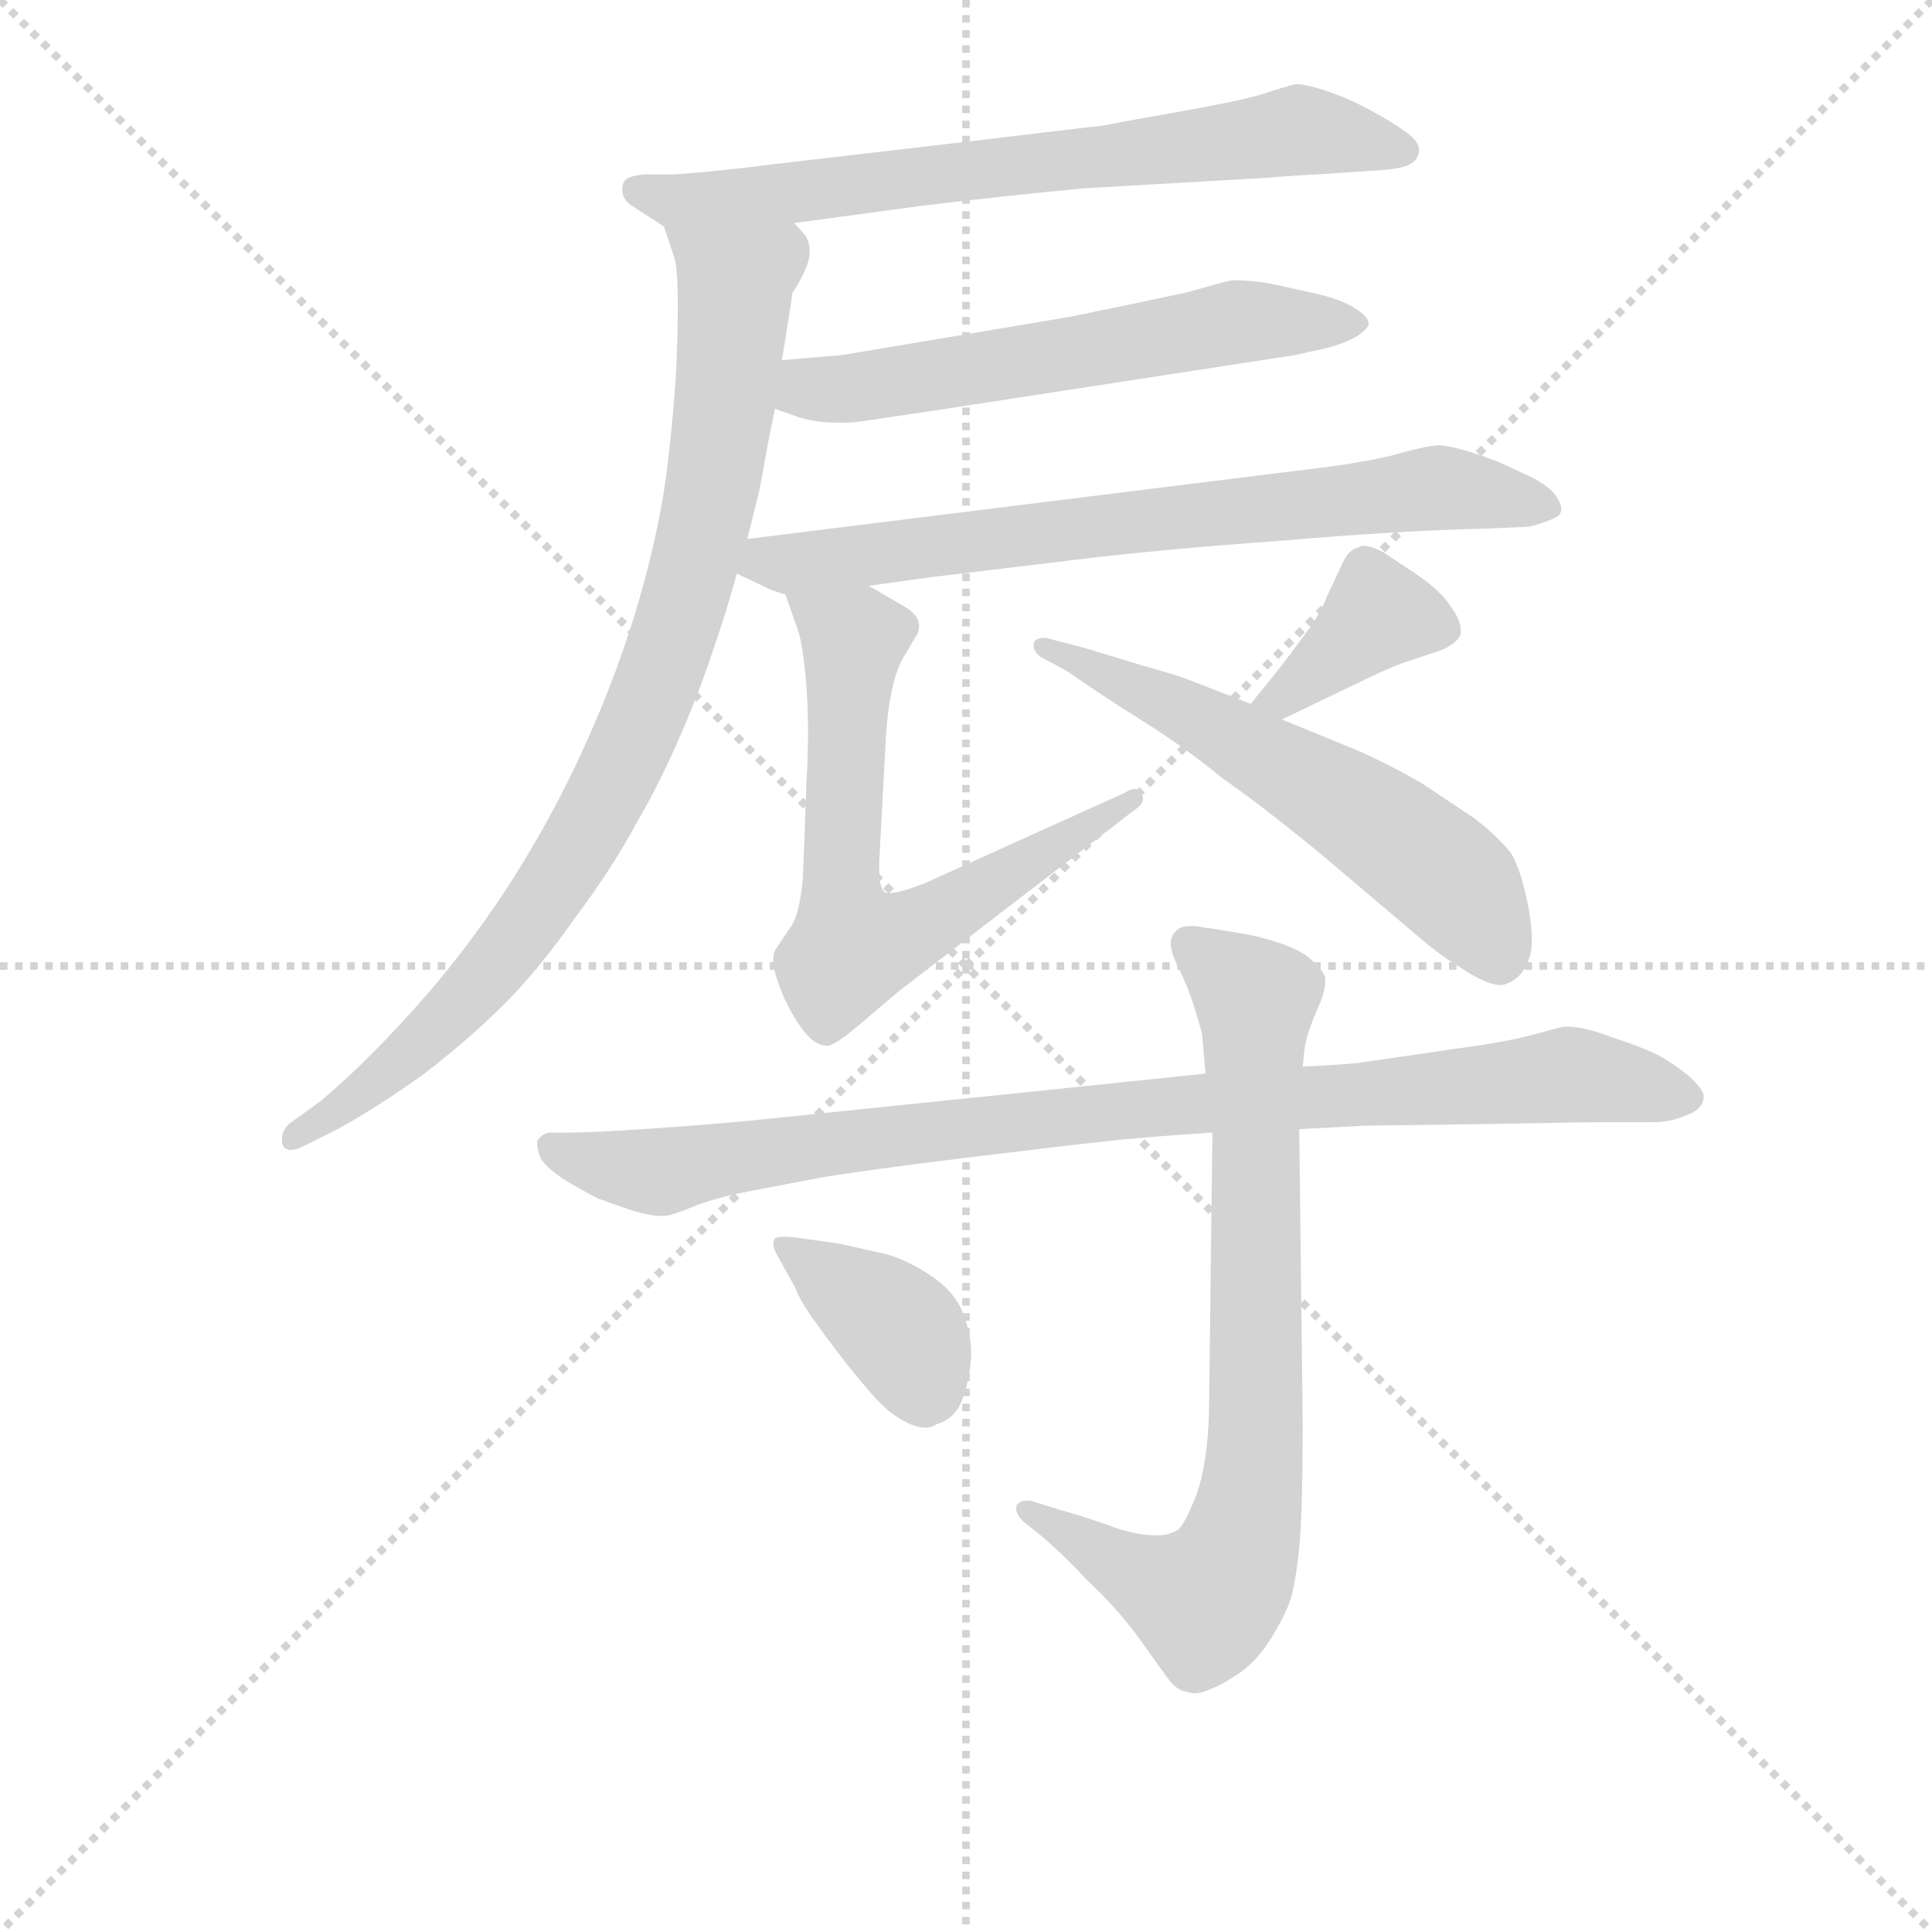 <svg version="1.1" viewBox="0 0 1024 1024" xmlns="http://www.w3.org/2000/svg">
  <g stroke="lightgray" stroke-dasharray="1,1" stroke-width="1" transform="scale(4, 4)">
    <line x1="0" y1="0" x2="256" y2="256"></line>
    <line x1="256" y1="0" x2="0" y2="256"></line>
    <line x1="128" y1="0" x2="128" y2="256"></line>
    <line x1="0" y1="128" x2="256" y2="128"></line>
  </g>
<g transform="scale(0.92, -0.92) translate(60, -900)">
   <style type="text/css">
    @keyframes keyframes0 {
      from {
       stroke: blue;
       stroke-dashoffset: 703;
       stroke-width: 128;
       }
       70% {
       animation-timing-function: step-end;
       stroke: blue;
       stroke-dashoffset: 0;
       stroke-width: 128;
       }
       to {
       stroke: black;
       stroke-width: 1024;
       }
       }
       #make-me-a-hanzi-animation-0 {
         animation: keyframes0 0.822s both;
         animation-delay: 0s;
         animation-timing-function: linear;
       }
    @keyframes keyframes1 {
      from {
       stroke: blue;
       stroke-dashoffset: 880;
       stroke-width: 128;
       }
       74% {
       animation-timing-function: step-end;
       stroke: blue;
       stroke-dashoffset: 0;
       stroke-width: 128;
       }
       to {
       stroke: black;
       stroke-width: 1024;
       }
       }
       #make-me-a-hanzi-animation-1 {
         animation: keyframes1 0.966s both;
         animation-delay: 0.822s;
         animation-timing-function: linear;
       }
    @keyframes keyframes2 {
      from {
       stroke: blue;
       stroke-dashoffset: 585;
       stroke-width: 128;
       }
       66% {
       animation-timing-function: step-end;
       stroke: blue;
       stroke-dashoffset: 0;
       stroke-width: 128;
       }
       to {
       stroke: black;
       stroke-width: 1024;
       }
       }
       #make-me-a-hanzi-animation-2 {
         animation: keyframes2 0.726s both;
         animation-delay: 1.788s;
         animation-timing-function: linear;
       }
    @keyframes keyframes3 {
      from {
       stroke: blue;
       stroke-dashoffset: 721;
       stroke-width: 128;
       }
       70% {
       animation-timing-function: step-end;
       stroke: blue;
       stroke-dashoffset: 0;
       stroke-width: 128;
       }
       to {
       stroke: black;
       stroke-width: 1024;
       }
       }
       #make-me-a-hanzi-animation-3 {
         animation: keyframes3 0.837s both;
         animation-delay: 2.514s;
         animation-timing-function: linear;
       }
    @keyframes keyframes4 {
      from {
       stroke: blue;
       stroke-dashoffset: 657;
       stroke-width: 128;
       }
       68% {
       animation-timing-function: step-end;
       stroke: blue;
       stroke-dashoffset: 0;
       stroke-width: 128;
       }
       to {
       stroke: black;
       stroke-width: 1024;
       }
       }
       #make-me-a-hanzi-animation-4 {
         animation: keyframes4 0.785s both;
         animation-delay: 3.351s;
         animation-timing-function: linear;
       }
    @keyframes keyframes5 {
      from {
       stroke: blue;
       stroke-dashoffset: 378;
       stroke-width: 128;
       }
       55% {
       animation-timing-function: step-end;
       stroke: blue;
       stroke-dashoffset: 0;
       stroke-width: 128;
       }
       to {
       stroke: black;
       stroke-width: 1024;
       }
       }
       #make-me-a-hanzi-animation-5 {
         animation: keyframes5 0.558s both;
         animation-delay: 4.136s;
         animation-timing-function: linear;
       }
    @keyframes keyframes6 {
      from {
       stroke: blue;
       stroke-dashoffset: 584;
       stroke-width: 128;
       }
       66% {
       animation-timing-function: step-end;
       stroke: blue;
       stroke-dashoffset: 0;
       stroke-width: 128;
       }
       to {
       stroke: black;
       stroke-width: 1024;
       }
       }
       #make-me-a-hanzi-animation-6 {
         animation: keyframes6 0.725s both;
         animation-delay: 4.693s;
         animation-timing-function: linear;
       }
    @keyframes keyframes7 {
      from {
       stroke: blue;
       stroke-dashoffset: 919;
       stroke-width: 128;
       }
       75% {
       animation-timing-function: step-end;
       stroke: blue;
       stroke-dashoffset: 0;
       stroke-width: 128;
       }
       to {
       stroke: black;
       stroke-width: 1024;
       }
       }
       #make-me-a-hanzi-animation-7 {
         animation: keyframes7 0.998s both;
         animation-delay: 5.419s;
         animation-timing-function: linear;
       }
    @keyframes keyframes8 {
      from {
       stroke: blue;
       stroke-dashoffset: 778;
       stroke-width: 128;
       }
       72% {
       animation-timing-function: step-end;
       stroke: blue;
       stroke-dashoffset: 0;
       stroke-width: 128;
       }
       to {
       stroke: black;
       stroke-width: 1024;
       }
       }
       #make-me-a-hanzi-animation-8 {
         animation: keyframes8 0.883s both;
         animation-delay: 6.417s;
         animation-timing-function: linear;
       }
    @keyframes keyframes9 {
      from {
       stroke: blue;
       stroke-dashoffset: 384;
       stroke-width: 128;
       }
       56% {
       animation-timing-function: step-end;
       stroke: blue;
       stroke-dashoffset: 0;
       stroke-width: 128;
       }
       to {
       stroke: black;
       stroke-width: 1024;
       }
       }
       #make-me-a-hanzi-animation-9 {
         animation: keyframes9 0.562s both;
         animation-delay: 7.3s;
         animation-timing-function: linear;
       }
</style>
<path d="M 397.5 771.5 L 471.5 781.5 Q 521.5 787.5 564.5 791.5 L 668.5 797.5 Q 694.5 799.5 698.5 799.5 L 728.5 801.5 Q 748.5 802.5 752.5 805.5 Q 756.5 807.5 757.5 812.5 L 757.5 813.5 Q 757.5 818.5 750.5 823.5 Q 742.5 829.5 729.5 836.5 Q 716.5 843.5 704.5 847.5 Q 692.5 851.5 686.5 851.5 Q 681.5 850.5 666.5 845.5 Q 652.5 841.5 618.5 835.5 Q 584.5 829.5 574.5 827.5 Q 564.5 826.5 506.5 819.5 L 386.5 805.5 Q 355.5 801.5 328.5 799.5 L 310.5 799.5 Q 302.5 798.5 300.5 796.5 Q 298.5 794.5 298.5 791.5 L 298.5 790.5 Q 298.5 784.5 305.5 780.5 L 322.5 769.5 C 332.5 762.5 367.5 767.5 397.5 771.5 Z" fill="lightgray"></path> 
<path d="M 370.5 589.5 L 377.5 617.5 Q 378.5 622.5 381.5 639.5 Q 384.5 655.5 386.5 664.5 L 390.5 692.5 L 393.5 711.5 Q 396.5 729.5 396.5 731.5 Q 398.5 733.5 402.5 741.5 Q 406.5 749.5 406.5 755.5 Q 406.5 759.5 404.5 763.5 Q 401.5 767.5 397.5 771.5 C 383.5 798.5 313.5 797.5 322.5 769.5 L 328.5 751.5 Q 330.5 745.5 330.5 723.5 Q 330.5 707.5 329.5 686.5 Q 328.5 665.5 324.5 631.5 Q 320.5 597.5 308.5 555.5 Q 296.5 513.5 276.5 469.5 Q 257.5 427.5 231.5 387.5 Q 206.5 349.5 177.5 317.5 Q 148.5 285.5 124.5 265.5 L 106.5 252.5 Q 102.5 248.5 102.5 244.5 L 102.5 241.5 Q 103.5 237.5 107.5 237.5 Q 110.5 237.5 114.5 239.5 L 134.5 249.5 Q 156.5 261.5 184.5 281.5 Q 210.5 301.5 230.5 321.5 Q 250.5 341.5 271.5 371.5 Q 292.5 399.5 306.5 425.5 Q 320.5 449.5 332.5 477.5 Q 344.5 505.5 351.5 527.5 Q 358.5 547.5 364.5 569.5 L 370.5 589.5 Z" fill="lightgray"></path> 
<path d="M 386.5 664.5 L 400.5 659.5 Q 410.5 656.5 422.5 656.5 L 428.5 656.5 Q 432.5 656.5 451.5 659.5 L 478.5 663.5 L 686.5 695.5 Q 690.5 696.5 704.5 699.5 Q 718.5 703.5 723.5 707.5 Q 728.5 711.5 728.5 713.5 Q 728.5 717.5 720.5 722.5 Q 712.5 727.5 699.5 730.5 L 672.5 736.5 Q 660.5 738.5 653.5 738.5 L 649.5 738.5 Q 644.5 737.5 623.5 731.5 L 590.5 724.5 L 556.5 717.5 L 425.5 695.5 L 390.5 692.5 C 360.5 689.5 358.5 674.5 386.5 664.5 Z" fill="lightgray"></path> 
<path d="M 364.5 569.5 L 381.5 561.5 Q 382.5 560.5 392.5 557.5 L 440.5 562.5 L 476.5 567.5 L 559.5 577.5 Q 608.5 583.5 678.5 588.5 Q 748.5 594.5 797.5 595.5 L 819.5 596.5 Q 822.5 596.5 830.5 599.5 Q 836.5 601.5 838.5 603.5 Q 839.5 605.5 839.5 606.5 Q 839.5 609.5 837.5 612.5 Q 834.5 618.5 823.5 624.5 L 808.5 631.5 Q 802.5 634.5 790.5 638.5 Q 778.5 642.5 769.5 643.5 Q 762.5 643.5 741.5 637.5 Q 720.5 632.5 684.5 628.5 L 370.5 589.5 C 340.5 585.5 337.5 582.5 364.5 569.5 Z" fill="lightgray"></path> 
<path d="M 392.5 557.5 L 399.5 537.5 Q 402.5 529.5 404.5 505.5 Q 405.5 492.5 405.5 478.5 Q 405.5 463.5 404.5 447.5 Q 403.5 415.5 402.5 393.5 Q 400.5 371.5 394.5 364.5 L 386.5 352.5 Q 385.5 350.5 385.5 347.5 Q 385.5 341.5 388.5 333.5 Q 392.5 321.5 400.5 309.5 Q 408.5 297.5 416.5 297.5 Q 420.5 297.5 432.5 307.5 L 458.5 329.5 L 592.5 432.5 Q 598.5 436.5 598.5 439.5 Q 598.5 441.5 597.5 442.5 Q 595.5 445.5 593.5 445.5 Q 591.5 445.5 588.5 443.5 L 473.5 391.5 Q 458.5 385.5 452.5 385.5 L 450.5 385.5 Q 446.5 387.5 446.5 398.5 L 446.5 403.5 L 450.5 477.5 Q 452.5 505.5 459.5 519.5 Q 467.5 533.5 468.5 534.5 Q 469.5 537.5 469.5 539.5 Q 469.5 541.5 468.5 543.5 Q 466.5 547.5 459.5 551.5 L 440.5 562.5 C 414.5 577.5 382.5 585.5 392.5 557.5 Z" fill="lightgray"></path> 
<path d="M 678.5 485.5 L 730.5 510.5 Q 745.5 517.5 752.5 519.5 L 770.5 525.5 Q 779.5 529.5 781.5 534.5 L 781.5 537.5 Q 781.5 542.5 776.5 549.5 Q 770.5 559.5 755.5 569.5 L 737.5 581.5 Q 730.5 585.5 725.5 585.5 Q 723.5 585.5 722.5 584.5 Q 716.5 583.5 712.5 573.5 L 704.5 556.5 Q 700.5 545.5 689.5 531.5 Q 679.5 517.5 660.5 494.5 C 641.5 471.5 651.5 472.5 678.5 485.5 Z" fill="lightgray"></path> 
<path d="M 660.5 494.5 L 624.5 508.5 Q 616.5 511.5 598.5 516.5 L 565.5 526.5 L 546.5 531.5 Q 543.5 532.5 541.5 532.5 Q 536.5 532.5 535.5 529.5 L 535.5 528.5 Q 535.5 524.5 539.5 521.5 L 554.5 513.5 Q 574.5 499.5 598.5 484.5 Q 622.5 469.5 644.5 451.5 Q 667.5 435.5 701.5 407.5 L 753.5 363.5 Q 769.5 349.5 781.5 342.5 Q 796.5 332.5 804.5 332.5 Q 806.5 332.5 808.5 333.5 Q 816.5 336.5 820.5 346.5 Q 822.5 351.5 822.5 358.5 Q 822.5 366.5 820.5 377.5 Q 816.5 398.5 810.5 408.5 Q 802.5 418.5 789.5 428.5 L 759.5 448.5 Q 742.5 458.5 722.5 467.5 L 678.5 485.5 L 660.5 494.5 Z" fill="lightgray"></path> 
<path d="M 634.5 281.5 L 538.5 271.5 L 460.5 263.5 Q 384.5 255.5 362.5 253.5 Q 340.5 251.5 310.5 249.5 Q 280.5 247.5 267.5 247.5 L 256.5 247.5 Q 251.5 246.5 249.5 242.5 L 249.5 240.5 Q 249.5 237.5 251.5 232.5 Q 255.5 226.5 266.5 219.5 Q 278.5 212.5 284.5 209.5 L 304.5 202.5 Q 314.5 199.5 320.5 199.5 L 322.5 199.5 Q 326.5 199.5 338.5 204.5 Q 350.5 209.5 370.5 213.5 L 412.5 221.5 Q 435.5 225.5 500.5 233.5 Q 566.5 241.5 586.5 243.5 Q 607.5 245.5 638.5 247.5 L 688.5 249.5 L 726.5 251.5 L 801.5 252.5 Q 849.5 253.5 866.5 253.5 L 892.5 253.5 Q 902.5 253.5 911.5 257.5 Q 920.5 260.5 921.5 267.5 L 921.5 268.5 Q 921.5 272.5 912.5 280.5 Q 902.5 288.5 894.5 292.5 Q 886.5 296.5 868.5 302.5 Q 852.5 308.5 843.5 308.5 L 840.5 308.5 L 821.5 303.5 Q 806.5 299.5 776.5 295.5 L 721.5 287.5 Q 710.5 286.5 690.5 285.5 L 634.5 281.5 Z" fill="lightgray"></path> 
<path d="M 690.5 285.5 L 691.5 295.5 Q 692.5 303.5 698.5 317.5 Q 703.5 328.5 703.5 334.5 L 703.5 336.5 Q 702.5 341.5 692.5 349.5 Q 682.5 356.5 659.5 361.5 Q 636.5 365.5 634.5 365.5 Q 629.5 366.5 626.5 366.5 Q 620.5 366.5 618.5 364.5 Q 614.5 361.5 614.5 356.5 Q 614.5 351.5 618.5 343.5 Q 623.5 333.5 627.5 321.5 Q 631.5 308.5 632.5 304.5 L 634.5 281.5 L 638.5 247.5 L 636.5 85.5 Q 635.5 56.5 629.5 39.5 Q 622.5 21.5 618.5 18.5 Q 612.5 15.5 608.5 15.5 L 605.5 15.5 Q 596.5 15.5 583.5 19.5 Q 567.5 25.5 549.5 30.5 L 533.5 35.5 L 531.5 35.5 Q 527.5 35.5 525.5 32.5 L 525.5 30.5 Q 525.5 27.5 529.5 23.5 L 539.5 15.5 Q 552.5 4.5 566.5 -10.5 Q 582.5 -25.5 594.5 -41.5 L 612.5 -66.5 Q 618.5 -74.5 623.5 -74.5 Q 625.5 -75.5 628.5 -75.5 Q 631.5 -75.5 636.5 -73.5 Q 644.5 -70.5 654.5 -63.5 Q 664.5 -56.5 672.5 -43.5 Q 680.5 -30.5 683.5 -21.5 Q 686.5 -11.5 688.5 8.5 Q 690.5 29.5 690.5 80.5 L 688.5 249.5 L 690.5 285.5 Z" fill="lightgray"></path> 
<path d="M 402.5 186.5 Q 395.5 187.5 391.5 187.5 Q 387.5 187.5 386.5 186.5 Q 385.5 185.5 385.5 183.5 Q 385.5 180.5 388.5 175.5 L 398.5 157.5 Q 400.5 151.5 407.5 141.5 Q 414.5 131.5 424.5 118.5 Q 434.5 105.5 443.5 95.5 Q 452.5 85.5 460.5 81.5 Q 467.5 77.5 473.5 77.5 Q 476.5 77.5 479.5 79.5 Q 487.5 81.5 492.5 89.5 Q 496.5 97.5 498.5 109.5 Q 499.5 115.5 499.5 120.5 Q 499.5 129.5 496.5 138.5 Q 492.5 153.5 478.5 163.5 Q 464.5 173.5 450.5 177.5 L 423.5 183.5 L 402.5 186.5 Z" fill="lightgray"></path> 
      <clipPath id="make-me-a-hanzi-clip-0">
      <path d="M 397.5 771.5 L 471.5 781.5 Q 521.5 787.5 564.5 791.5 L 668.5 797.5 Q 694.5 799.5 698.5 799.5 L 728.5 801.5 Q 748.5 802.5 752.5 805.5 Q 756.5 807.5 757.5 812.5 L 757.5 813.5 Q 757.5 818.5 750.5 823.5 Q 742.5 829.5 729.5 836.5 Q 716.5 843.5 704.5 847.5 Q 692.5 851.5 686.5 851.5 Q 681.5 850.5 666.5 845.5 Q 652.5 841.5 618.5 835.5 Q 584.5 829.5 574.5 827.5 Q 564.5 826.5 506.5 819.5 L 386.5 805.5 Q 355.5 801.5 328.5 799.5 L 310.5 799.5 Q 302.5 798.5 300.5 796.5 Q 298.5 794.5 298.5 791.5 L 298.5 790.5 Q 298.5 784.5 305.5 780.5 L 322.5 769.5 C 332.5 762.5 367.5 767.5 397.5 771.5 Z" fill="lightgray"></path>
      </clipPath>
      <path clip-path="url(#make-me-a-hanzi-clip-0)" d="M 307.5 791.5 L 329.5 783.5 L 389.5 787.5 L 688.5 825.5 L 749.5 813.5 " fill="none" id="make-me-a-hanzi-animation-0" stroke-dasharray="575 1150" stroke-linecap="round"></path>

      <clipPath id="make-me-a-hanzi-clip-1">
      <path d="M 370.5 589.5 L 377.5 617.5 Q 378.5 622.5 381.5 639.5 Q 384.5 655.5 386.5 664.5 L 390.5 692.5 L 393.5 711.5 Q 396.5 729.5 396.5 731.5 Q 398.5 733.5 402.5 741.5 Q 406.5 749.5 406.5 755.5 Q 406.5 759.5 404.5 763.5 Q 401.5 767.5 397.5 771.5 C 383.5 798.5 313.5 797.5 322.5 769.5 L 328.5 751.5 Q 330.5 745.5 330.5 723.5 Q 330.5 707.5 329.5 686.5 Q 328.5 665.5 324.5 631.5 Q 320.5 597.5 308.5 555.5 Q 296.5 513.5 276.5 469.5 Q 257.5 427.5 231.5 387.5 Q 206.5 349.5 177.5 317.5 Q 148.5 285.5 124.5 265.5 L 106.5 252.5 Q 102.5 248.5 102.5 244.5 L 102.5 241.5 Q 103.5 237.5 107.5 237.5 Q 110.5 237.5 114.5 239.5 L 134.5 249.5 Q 156.5 261.5 184.5 281.5 Q 210.5 301.5 230.5 321.5 Q 250.5 341.5 271.5 371.5 Q 292.5 399.5 306.5 425.5 Q 320.5 449.5 332.5 477.5 Q 344.5 505.5 351.5 527.5 Q 358.5 547.5 364.5 569.5 L 370.5 589.5 Z" fill="lightgray"></path>
      </clipPath>
      <path clip-path="url(#make-me-a-hanzi-clip-1)" d="M 330.5 767.5 L 363.5 737.5 L 363.5 723.5 L 347.5 602.5 L 313.5 493.5 L 278.5 421.5 L 220.5 338.5 L 169.5 287.5 L 107.5 243.5 " fill="none" id="make-me-a-hanzi-animation-1" stroke-dasharray="752 1504" stroke-linecap="round"></path>

      <clipPath id="make-me-a-hanzi-clip-2">
      <path d="M 386.5 664.5 L 400.5 659.5 Q 410.5 656.5 422.5 656.5 L 428.5 656.5 Q 432.5 656.5 451.5 659.5 L 478.5 663.5 L 686.5 695.5 Q 690.5 696.5 704.5 699.5 Q 718.5 703.5 723.5 707.5 Q 728.5 711.5 728.5 713.5 Q 728.5 717.5 720.5 722.5 Q 712.5 727.5 699.5 730.5 L 672.5 736.5 Q 660.5 738.5 653.5 738.5 L 649.5 738.5 Q 644.5 737.5 623.5 731.5 L 590.5 724.5 L 556.5 717.5 L 425.5 695.5 L 390.5 692.5 C 360.5 689.5 358.5 674.5 386.5 664.5 Z" fill="lightgray"></path>
      </clipPath>
      <path clip-path="url(#make-me-a-hanzi-clip-2)" d="M 397.5 684.5 L 406.5 676.5 L 425.5 675.5 L 650.5 714.5 L 720.5 714.5 " fill="none" id="make-me-a-hanzi-animation-2" stroke-dasharray="457 914" stroke-linecap="round"></path>

      <clipPath id="make-me-a-hanzi-clip-3">
      <path d="M 364.5 569.5 L 381.5 561.5 Q 382.5 560.5 392.5 557.5 L 440.5 562.5 L 476.5 567.5 L 559.5 577.5 Q 608.5 583.5 678.5 588.5 Q 748.5 594.5 797.5 595.5 L 819.5 596.5 Q 822.5 596.5 830.5 599.5 Q 836.5 601.5 838.5 603.5 Q 839.5 605.5 839.5 606.5 Q 839.5 609.5 837.5 612.5 Q 834.5 618.5 823.5 624.5 L 808.5 631.5 Q 802.5 634.5 790.5 638.5 Q 778.5 642.5 769.5 643.5 Q 762.5 643.5 741.5 637.5 Q 720.5 632.5 684.5 628.5 L 370.5 589.5 C 340.5 585.5 337.5 582.5 364.5 569.5 Z" fill="lightgray"></path>
      </clipPath>
      <path clip-path="url(#make-me-a-hanzi-clip-3)" d="M 371.5 572.5 L 755.5 618.5 L 832.5 607.5 " fill="none" id="make-me-a-hanzi-animation-3" stroke-dasharray="593 1186" stroke-linecap="round"></path>

      <clipPath id="make-me-a-hanzi-clip-4">
      <path d="M 392.5 557.5 L 399.5 537.5 Q 402.5 529.5 404.5 505.5 Q 405.5 492.5 405.5 478.5 Q 405.5 463.5 404.5 447.5 Q 403.5 415.5 402.5 393.5 Q 400.5 371.5 394.5 364.5 L 386.5 352.5 Q 385.5 350.5 385.5 347.5 Q 385.5 341.5 388.5 333.5 Q 392.5 321.5 400.5 309.5 Q 408.5 297.5 416.5 297.5 Q 420.5 297.5 432.5 307.5 L 458.5 329.5 L 592.5 432.5 Q 598.5 436.5 598.5 439.5 Q 598.5 441.5 597.5 442.5 Q 595.5 445.5 593.5 445.5 Q 591.5 445.5 588.5 443.5 L 473.5 391.5 Q 458.5 385.5 452.5 385.5 L 450.5 385.5 Q 446.5 387.5 446.5 398.5 L 446.5 403.5 L 450.5 477.5 Q 452.5 505.5 459.5 519.5 Q 467.5 533.5 468.5 534.5 Q 469.5 537.5 469.5 539.5 Q 469.5 541.5 468.5 543.5 Q 466.5 547.5 459.5 551.5 L 440.5 562.5 C 414.5 577.5 382.5 585.5 392.5 557.5 Z" fill="lightgray"></path>
      </clipPath>
      <path clip-path="url(#make-me-a-hanzi-clip-4)" d="M 398.5 554.5 L 431.5 529.5 L 424.5 410.5 L 430.5 354.5 L 476.5 369.5 L 592.5 440.5 " fill="none" id="make-me-a-hanzi-animation-4" stroke-dasharray="529 1058" stroke-linecap="round"></path>

      <clipPath id="make-me-a-hanzi-clip-5">
      <path d="M 678.5 485.5 L 730.5 510.5 Q 745.5 517.5 752.5 519.5 L 770.5 525.5 Q 779.5 529.5 781.5 534.5 L 781.5 537.5 Q 781.5 542.5 776.5 549.5 Q 770.5 559.5 755.5 569.5 L 737.5 581.5 Q 730.5 585.5 725.5 585.5 Q 723.5 585.5 722.5 584.5 Q 716.5 583.5 712.5 573.5 L 704.5 556.5 Q 700.5 545.5 689.5 531.5 Q 679.5 517.5 660.5 494.5 C 641.5 471.5 651.5 472.5 678.5 485.5 Z" fill="lightgray"></path>
      </clipPath>
      <path clip-path="url(#make-me-a-hanzi-clip-5)" d="M 771.5 536.5 L 734.5 546.5 L 679.5 498.5 L 668.5 499.5 " fill="none" id="make-me-a-hanzi-animation-5" stroke-dasharray="250 500" stroke-linecap="round"></path>

      <clipPath id="make-me-a-hanzi-clip-6">
      <path d="M 660.5 494.5 L 624.5 508.5 Q 616.5 511.5 598.5 516.5 L 565.5 526.5 L 546.5 531.5 Q 543.5 532.5 541.5 532.5 Q 536.5 532.5 535.5 529.5 L 535.5 528.5 Q 535.5 524.5 539.5 521.5 L 554.5 513.5 Q 574.5 499.5 598.5 484.5 Q 622.5 469.5 644.5 451.5 Q 667.5 435.5 701.5 407.5 L 753.5 363.5 Q 769.5 349.5 781.5 342.5 Q 796.5 332.5 804.5 332.5 Q 806.5 332.5 808.5 333.5 Q 816.5 336.5 820.5 346.5 Q 822.5 351.5 822.5 358.5 Q 822.5 366.5 820.5 377.5 Q 816.5 398.5 810.5 408.5 Q 802.5 418.5 789.5 428.5 L 759.5 448.5 Q 742.5 458.5 722.5 467.5 L 678.5 485.5 L 660.5 494.5 Z" fill="lightgray"></path>
      </clipPath>
      <path clip-path="url(#make-me-a-hanzi-clip-6)" d="M 539.5 529.5 L 646.5 477.5 L 745.5 416.5 L 779.5 388.5 L 803.5 346.5 " fill="none" id="make-me-a-hanzi-animation-6" stroke-dasharray="456 912" stroke-linecap="round"></path>

      <clipPath id="make-me-a-hanzi-clip-7">
      <path d="M 634.5 281.5 L 538.5 271.5 L 460.5 263.5 Q 384.5 255.5 362.5 253.5 Q 340.5 251.5 310.5 249.5 Q 280.5 247.5 267.5 247.5 L 256.5 247.5 Q 251.5 246.5 249.5 242.5 L 249.5 240.5 Q 249.5 237.5 251.5 232.5 Q 255.5 226.5 266.5 219.5 Q 278.5 212.5 284.5 209.5 L 304.5 202.5 Q 314.5 199.5 320.5 199.5 L 322.5 199.5 Q 326.5 199.5 338.5 204.5 Q 350.5 209.5 370.5 213.5 L 412.5 221.5 Q 435.5 225.5 500.5 233.5 Q 566.5 241.5 586.5 243.5 Q 607.5 245.5 638.5 247.5 L 688.5 249.5 L 726.5 251.5 L 801.5 252.5 Q 849.5 253.5 866.5 253.5 L 892.5 253.5 Q 902.5 253.5 911.5 257.5 Q 920.5 260.5 921.5 267.5 L 921.5 268.5 Q 921.5 272.5 912.5 280.5 Q 902.5 288.5 894.5 292.5 Q 886.5 296.5 868.5 302.5 Q 852.5 308.5 843.5 308.5 L 840.5 308.5 L 821.5 303.5 Q 806.5 299.5 776.5 295.5 L 721.5 287.5 Q 710.5 286.5 690.5 285.5 L 634.5 281.5 Z" fill="lightgray"></path>
      </clipPath>
      <path clip-path="url(#make-me-a-hanzi-clip-7)" d="M 255.5 241.5 L 279.5 230.5 L 324.5 225.5 L 516.5 253.5 L 841.5 280.5 L 911.5 268.5 " fill="none" id="make-me-a-hanzi-animation-7" stroke-dasharray="791 1582" stroke-linecap="round"></path>

      <clipPath id="make-me-a-hanzi-clip-8">
      <path d="M 690.5 285.5 L 691.5 295.5 Q 692.5 303.5 698.5 317.5 Q 703.5 328.5 703.5 334.5 L 703.5 336.5 Q 702.5 341.5 692.5 349.5 Q 682.5 356.5 659.5 361.5 Q 636.5 365.5 634.5 365.5 Q 629.5 366.5 626.5 366.5 Q 620.5 366.5 618.5 364.5 Q 614.5 361.5 614.5 356.5 Q 614.5 351.5 618.5 343.5 Q 623.5 333.5 627.5 321.5 Q 631.5 308.5 632.5 304.5 L 634.5 281.5 L 638.5 247.5 L 636.5 85.5 Q 635.5 56.5 629.5 39.5 Q 622.5 21.5 618.5 18.5 Q 612.5 15.5 608.5 15.5 L 605.5 15.5 Q 596.5 15.5 583.5 19.5 Q 567.5 25.5 549.5 30.5 L 533.5 35.5 L 531.5 35.5 Q 527.5 35.5 525.5 32.5 L 525.5 30.5 Q 525.5 27.5 529.5 23.5 L 539.5 15.5 Q 552.5 4.5 566.5 -10.5 Q 582.5 -25.5 594.5 -41.5 L 612.5 -66.5 Q 618.5 -74.5 623.5 -74.5 Q 625.5 -75.5 628.5 -75.5 Q 631.5 -75.5 636.5 -73.5 Q 644.5 -70.5 654.5 -63.5 Q 664.5 -56.5 672.5 -43.5 Q 680.5 -30.5 683.5 -21.5 Q 686.5 -11.5 688.5 8.5 Q 690.5 29.5 690.5 80.5 L 688.5 249.5 L 690.5 285.5 Z" fill="lightgray"></path>
      </clipPath>
      <path clip-path="url(#make-me-a-hanzi-clip-8)" d="M 624.5 356.5 L 663.5 323.5 L 663.5 71.5 L 652.5 4.5 L 634.5 -22.5 L 584.5 -1.5 L 529.5 31.5 " fill="none" id="make-me-a-hanzi-animation-8" stroke-dasharray="650 1300" stroke-linecap="round"></path>

      <clipPath id="make-me-a-hanzi-clip-9">
      <path d="M 402.5 186.5 Q 395.5 187.5 391.5 187.5 Q 387.5 187.5 386.5 186.5 Q 385.5 185.5 385.5 183.5 Q 385.5 180.5 388.5 175.5 L 398.5 157.5 Q 400.5 151.5 407.5 141.5 Q 414.5 131.5 424.5 118.5 Q 434.5 105.5 443.5 95.5 Q 452.5 85.5 460.5 81.5 Q 467.5 77.5 473.5 77.5 Q 476.5 77.5 479.5 79.5 Q 487.5 81.5 492.5 89.5 Q 496.5 97.5 498.5 109.5 Q 499.5 115.5 499.5 120.5 Q 499.5 129.5 496.5 138.5 Q 492.5 153.5 478.5 163.5 Q 464.5 173.5 450.5 177.5 L 423.5 183.5 L 402.5 186.5 Z" fill="lightgray"></path>
      </clipPath>
      <path clip-path="url(#make-me-a-hanzi-clip-9)" d="M 389.5 183.5 L 461.5 130.5 L 471.5 93.5 " fill="none" id="make-me-a-hanzi-animation-9" stroke-dasharray="256 512" stroke-linecap="round"></path>

</g>
</svg>
